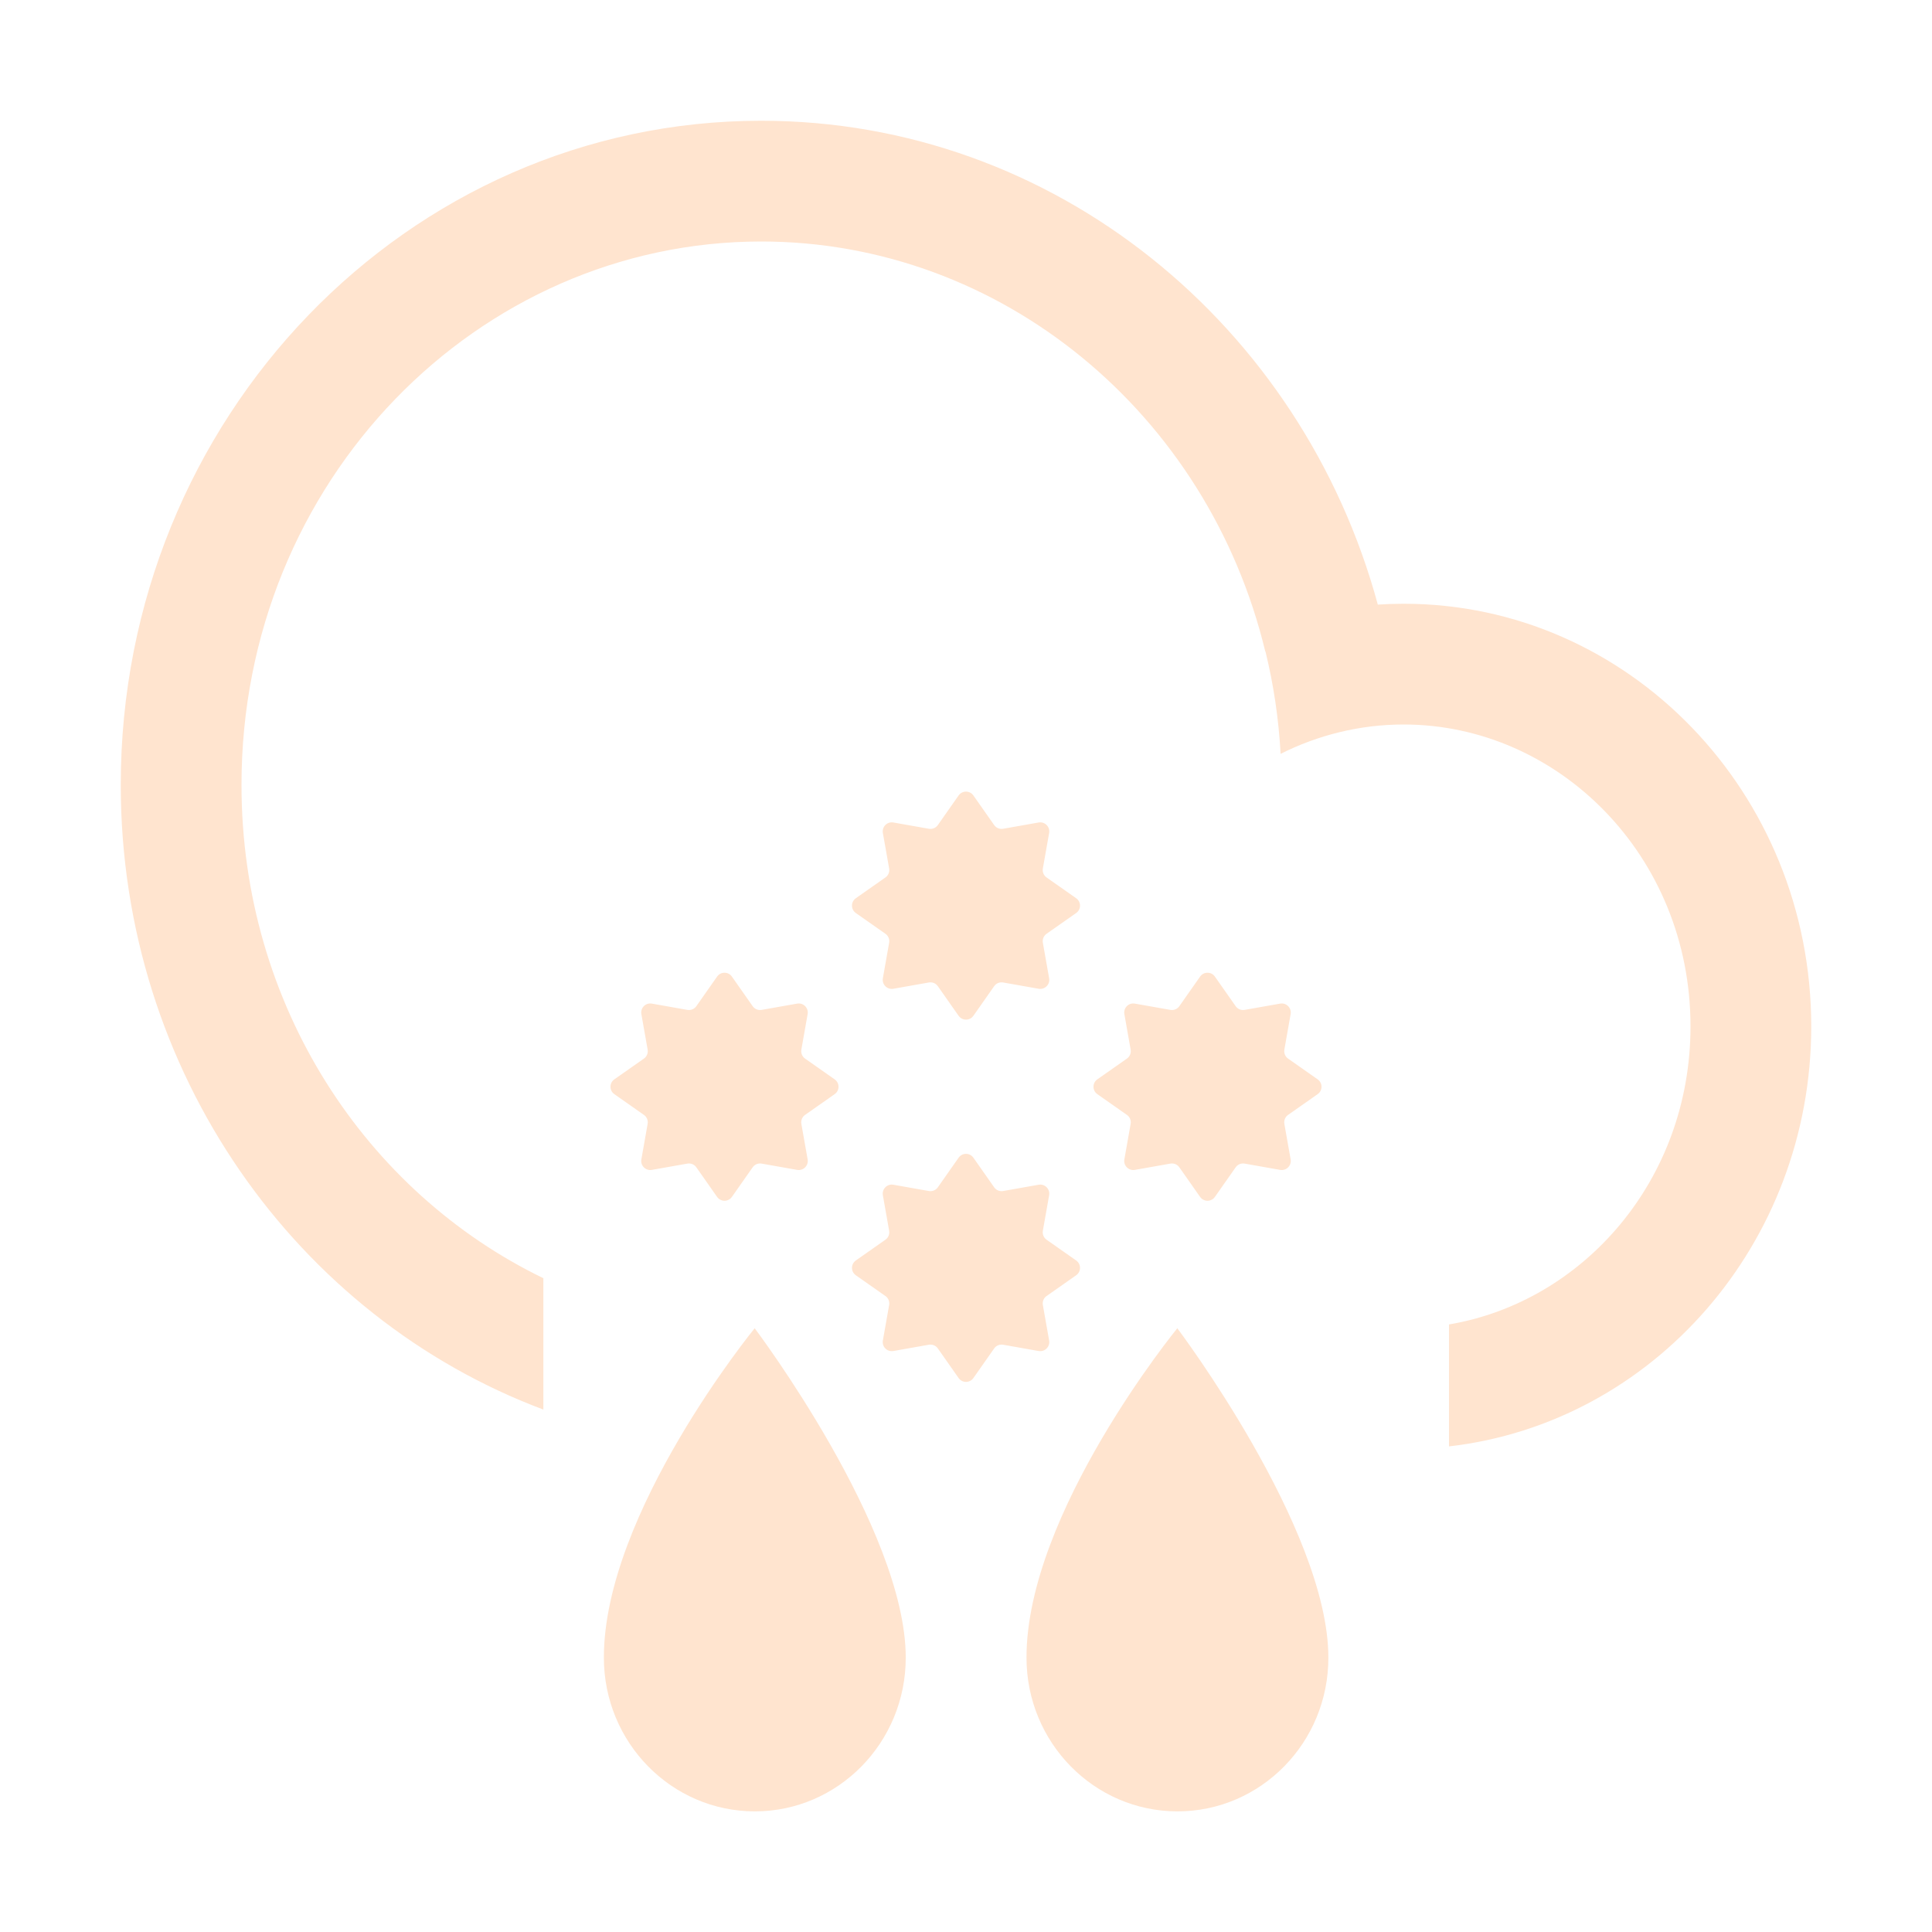 <svg width="32" height="32" viewBox="0 0 32 32" fill="none" xmlns="http://www.w3.org/2000/svg">
<path fill-rule="evenodd" clip-rule="evenodd" d="M9 23.347C4.918 21.816 2 17.762 2 13C2 6.925 6.749 2 12.608 2C17.469 2 21.566 5.39 22.821 10.014C22.963 10.005 23.105 10 23.249 10C26.978 10 30 13.134 30 17C30 20.603 27.375 23.57 24 23.957V21.937C26.221 21.561 28 19.549 28 17C28 14.17 25.805 12 23.249 12C22.527 12 21.834 12.173 21.211 12.486C21.179 11.904 21.094 11.337 20.96 10.79L20.957 10.791C20.009 6.85 16.584 4 12.608 4C7.922 4 4 7.96 4 13C4 16.662 6.07 19.753 9 21.171V23.347ZM13.824 17.877C13.91 17.937 13.91 18.063 13.824 18.123L13.335 18.466C13.287 18.499 13.263 18.557 13.273 18.615L13.377 19.203C13.395 19.306 13.306 19.395 13.203 19.377L12.615 19.273C12.557 19.263 12.499 19.287 12.466 19.335L12.123 19.824C12.063 19.91 11.937 19.91 11.877 19.824L11.534 19.335C11.501 19.287 11.443 19.263 11.385 19.273L10.797 19.377C10.694 19.395 10.605 19.306 10.623 19.203L10.727 18.615C10.737 18.557 10.713 18.499 10.665 18.466L10.176 18.123C10.09 18.063 10.09 17.937 10.176 17.877L10.665 17.534C10.713 17.501 10.737 17.443 10.727 17.385L10.623 16.797C10.605 16.694 10.694 16.605 10.797 16.623L11.385 16.727C11.443 16.737 11.501 16.713 11.534 16.665L11.877 16.176C11.937 16.09 12.063 16.09 12.123 16.176L12.466 16.665C12.499 16.713 12.557 16.737 12.615 16.727L13.203 16.623C13.306 16.605 13.395 16.694 13.377 16.797L13.273 17.385C13.263 17.443 13.287 17.501 13.335 17.534L13.824 17.877ZM17.824 21.123C17.91 21.063 17.91 20.937 17.824 20.877L17.335 20.534C17.287 20.501 17.263 20.443 17.273 20.385L17.377 19.797C17.395 19.694 17.306 19.605 17.203 19.623L16.615 19.727C16.557 19.737 16.499 19.713 16.466 19.665L16.123 19.176C16.063 19.09 15.937 19.09 15.877 19.176L15.534 19.665C15.501 19.713 15.443 19.737 15.385 19.727L14.797 19.623C14.694 19.605 14.605 19.694 14.623 19.797L14.727 20.385C14.737 20.443 14.713 20.501 14.665 20.534L14.176 20.877C14.09 20.937 14.09 21.063 14.176 21.123L14.665 21.466C14.713 21.499 14.737 21.557 14.727 21.615L14.623 22.203C14.605 22.306 14.694 22.395 14.797 22.377L15.385 22.273C15.443 22.263 15.501 22.287 15.534 22.335L15.877 22.824C15.937 22.91 16.063 22.91 16.123 22.824L16.466 22.335C16.499 22.287 16.557 22.263 16.615 22.273L17.203 22.377C17.306 22.395 17.395 22.306 17.377 22.203L17.273 21.615C17.263 21.557 17.287 21.499 17.335 21.466L17.824 21.123ZM17.824 14.877C17.91 14.937 17.91 15.063 17.824 15.123L17.335 15.466C17.287 15.499 17.263 15.557 17.273 15.615L17.377 16.203C17.395 16.306 17.306 16.395 17.203 16.377L16.615 16.273C16.557 16.263 16.499 16.287 16.466 16.335L16.123 16.824C16.063 16.91 15.937 16.91 15.877 16.824L15.534 16.335C15.501 16.287 15.443 16.263 15.385 16.273L14.797 16.377C14.694 16.395 14.605 16.306 14.623 16.203L14.727 15.615C14.737 15.557 14.713 15.499 14.665 15.466L14.176 15.123C14.09 15.063 14.09 14.937 14.176 14.877L14.665 14.534C14.713 14.501 14.737 14.443 14.727 14.385L14.623 13.797C14.605 13.694 14.694 13.605 14.797 13.623L15.385 13.727C15.443 13.737 15.501 13.713 15.534 13.665L15.877 13.176C15.937 13.09 16.063 13.09 16.123 13.176L16.466 13.665C16.499 13.713 16.557 13.737 16.615 13.727L17.203 13.623C17.306 13.605 17.395 13.694 17.377 13.797L17.273 14.385C17.263 14.443 17.287 14.501 17.335 14.534L17.824 14.877ZM21.824 18.123C21.91 18.063 21.91 17.937 21.824 17.877L21.335 17.534C21.287 17.501 21.263 17.443 21.273 17.385L21.377 16.797C21.395 16.694 21.306 16.605 21.203 16.623L20.615 16.727C20.557 16.737 20.499 16.713 20.466 16.665L20.123 16.176C20.063 16.09 19.937 16.09 19.877 16.176L19.534 16.665C19.501 16.713 19.443 16.737 19.385 16.727L18.797 16.623C18.694 16.605 18.605 16.694 18.623 16.797L18.727 17.385C18.737 17.443 18.713 17.501 18.665 17.534L18.176 17.877C18.09 17.937 18.09 18.063 18.176 18.123L18.665 18.466C18.713 18.499 18.737 18.557 18.727 18.615L18.623 19.203C18.605 19.306 18.694 19.395 18.797 19.377L19.385 19.273C19.443 19.263 19.501 19.287 19.534 19.335L19.877 19.824C19.937 19.91 20.063 19.91 20.123 19.824L20.466 19.335C20.499 19.287 20.557 19.263 20.615 19.273L21.203 19.377C21.306 19.395 21.395 19.306 21.377 19.203L21.273 18.615C21.263 18.557 21.287 18.499 21.335 18.466L21.824 18.123ZM15.002 27.456C15.002 28.862 13.883 30.002 12.503 30.002C11.122 30.002 10.002 28.862 10.002 27.456C10.001 25.055 12.5 22 12.5 22C12.5 22 15.002 25.317 15.002 27.456ZM19.503 30.002C20.884 30.002 22.003 28.862 22.002 27.456C22.002 25.317 19.5 22 19.5 22C19.5 22 17.001 25.055 17.002 27.456C17.002 28.862 18.122 30.002 19.503 30.002Z" fill="#FFE4CF"/>
</svg>
